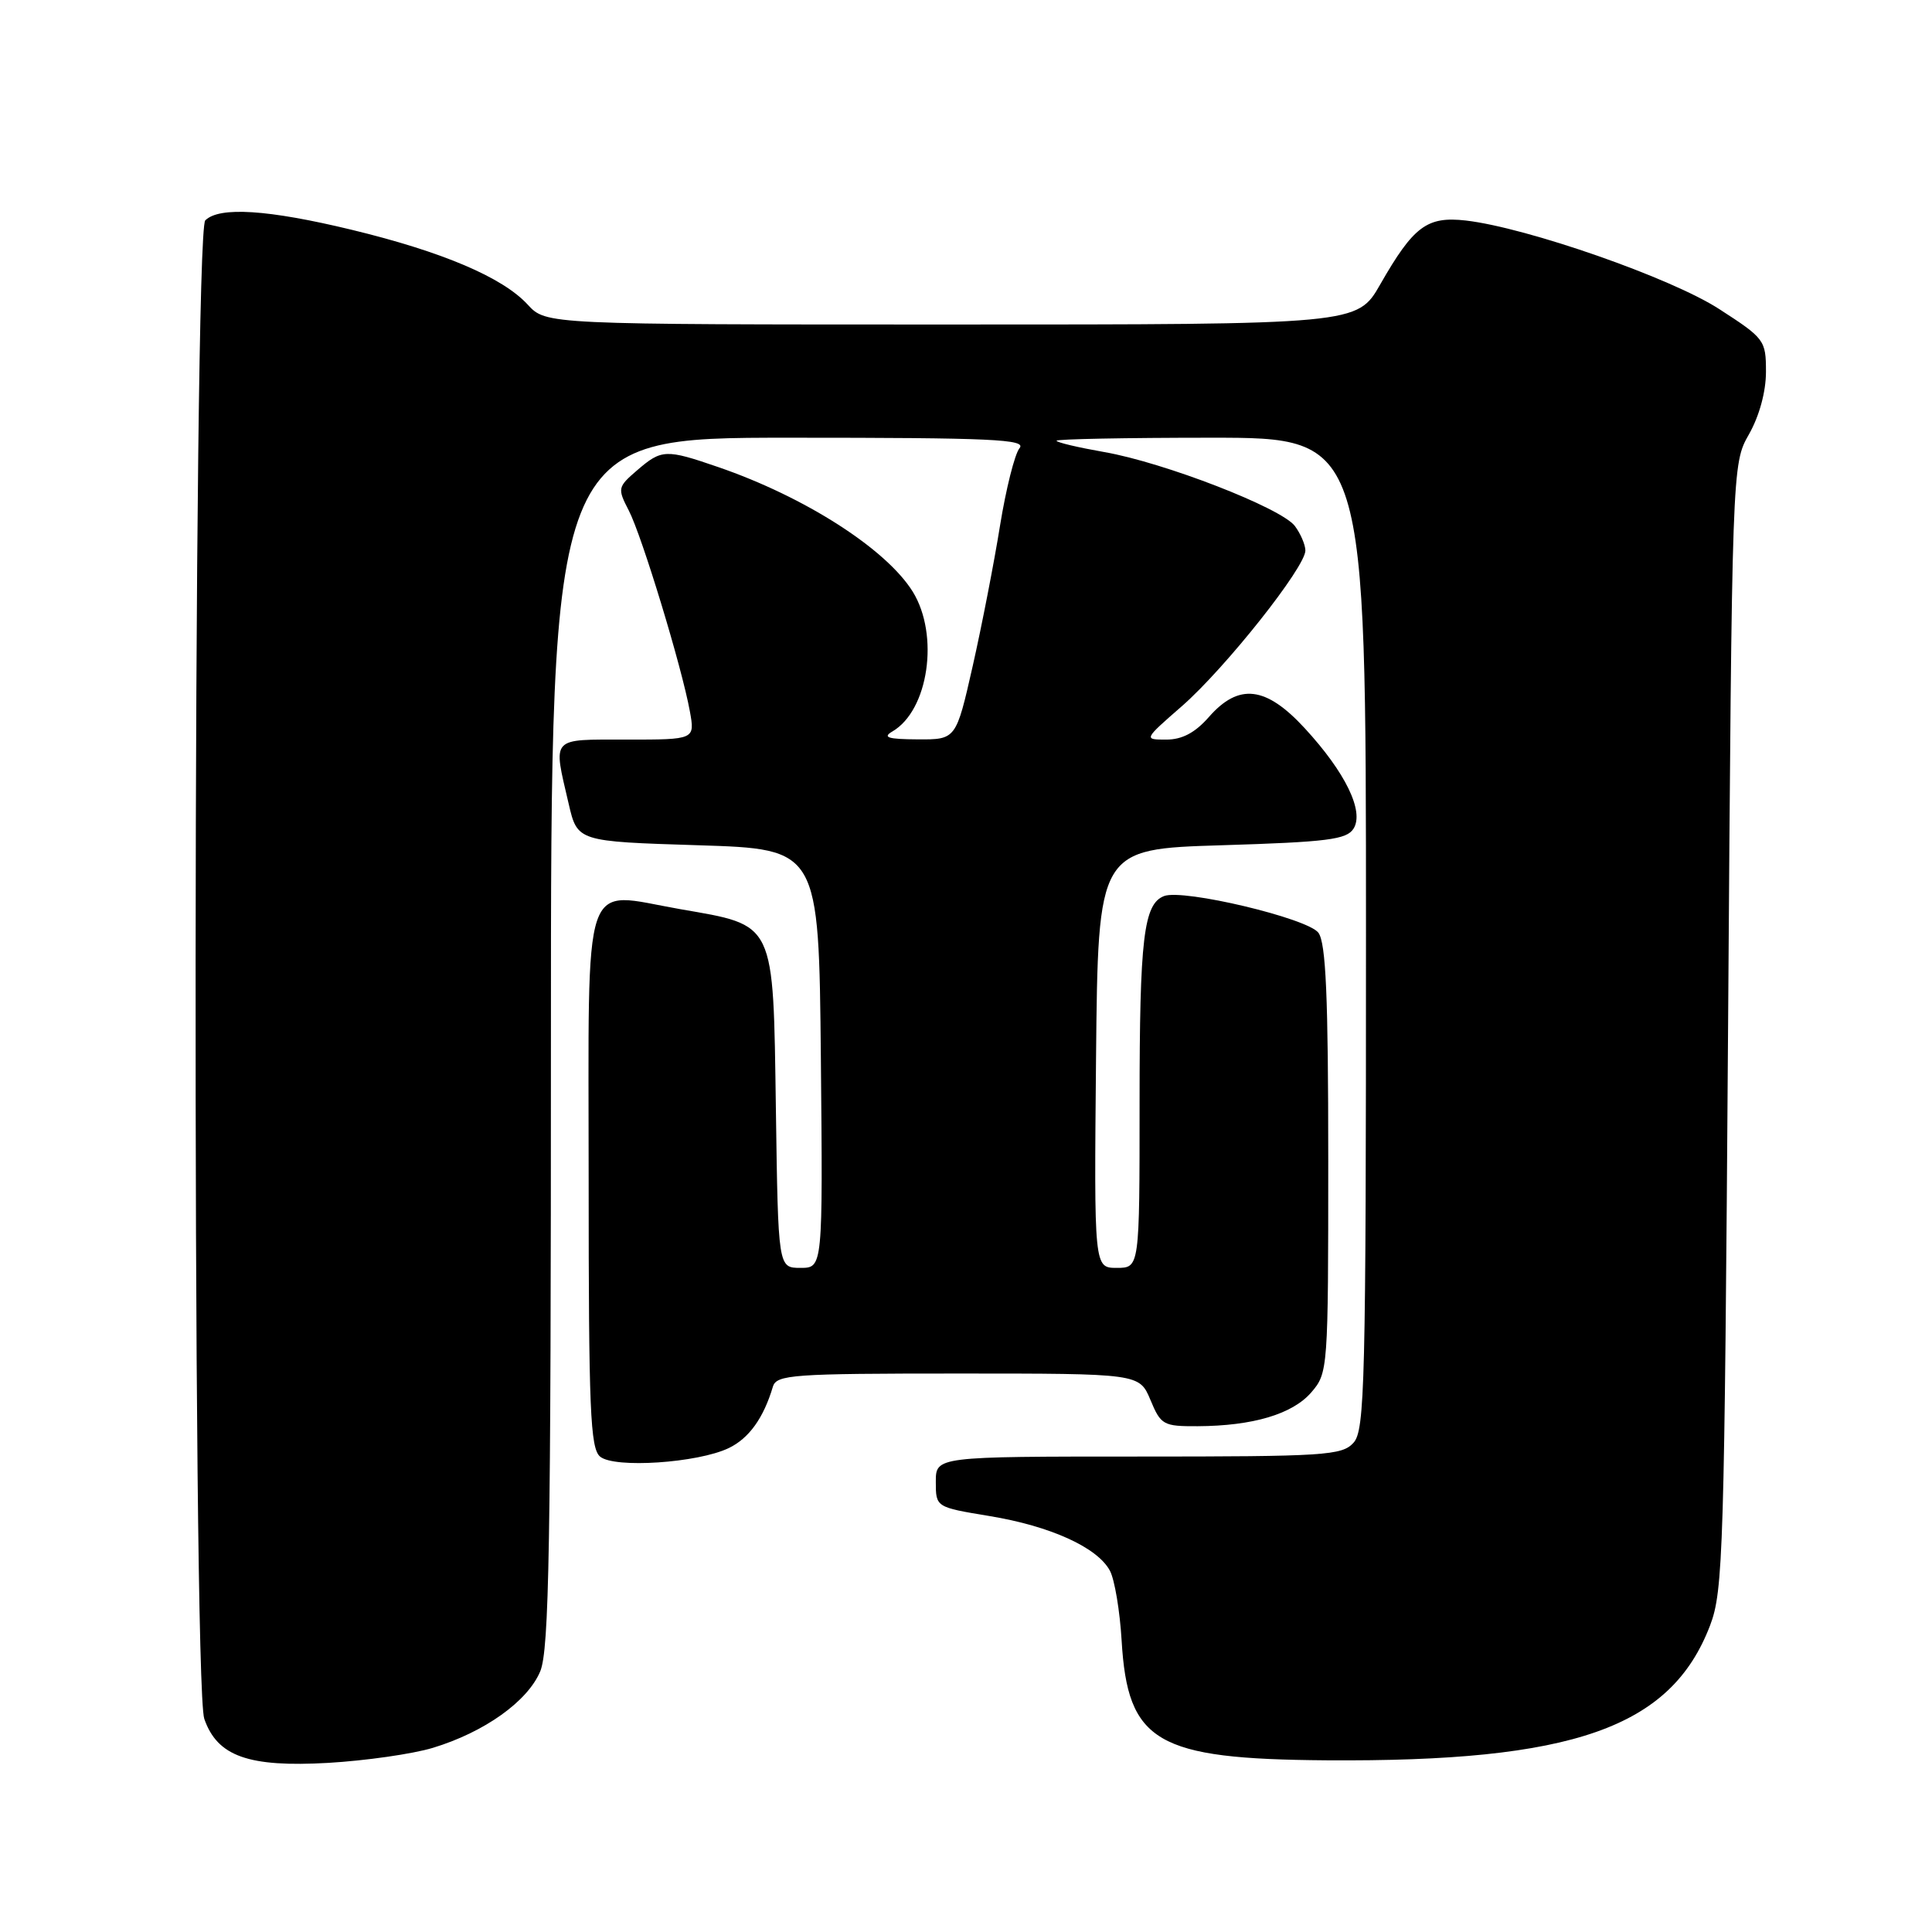<?xml version="1.0" encoding="UTF-8" standalone="no"?>
<!DOCTYPE svg PUBLIC "-//W3C//DTD SVG 1.1//EN" "http://www.w3.org/Graphics/SVG/1.1/DTD/svg11.dtd" >
<svg xmlns="http://www.w3.org/2000/svg" xmlns:xlink="http://www.w3.org/1999/xlink" version="1.1" viewBox="0 0 256 256">
 <g >
 <path fill="currentColor"
d=" M 57.35 231.60 C 64.18 229.53 69.91 225.45 71.58 221.47 C 72.77 218.62 73.00 204.94 73.00 138.03 C 73.00 58.00 73.00 58.00 104.62 58.00 C 131.49 58.00 136.07 58.21 135.09 59.39 C 134.46 60.15 133.30 64.77 132.51 69.64 C 131.73 74.51 130.10 82.89 128.89 88.25 C 126.68 98.00 126.68 98.00 121.59 97.97 C 117.65 97.95 116.89 97.71 118.25 96.92 C 123.04 94.13 124.49 84.16 120.95 78.41 C 117.44 72.75 106.67 65.84 95.14 61.88 C 88.22 59.50 87.67 59.52 84.43 62.31 C 81.84 64.54 81.80 64.71 83.32 67.65 C 85.06 71.01 90.35 88.40 91.41 94.25 C 92.09 98.00 92.09 98.00 83.05 98.00 C 72.85 98.00 73.27 97.54 75.35 106.50 C 76.51 111.50 76.51 111.50 92.51 112.00 C 108.50 112.50 108.50 112.50 108.77 140.25 C 109.03 168.00 109.03 168.00 106.07 168.00 C 103.11 168.00 103.11 168.00 102.81 147.03 C 102.44 121.86 102.83 122.68 90.09 120.46 C 76.92 118.16 78.00 114.94 78.00 156.41 C 78.00 186.77 78.21 191.93 79.52 193.01 C 81.41 194.59 92.45 193.85 96.56 191.88 C 99.24 190.59 101.17 187.91 102.41 183.75 C 102.89 182.15 104.95 182.00 126.96 182.00 C 150.97 182.00 150.97 182.00 152.44 185.50 C 153.82 188.82 154.15 189.00 158.70 188.98 C 166.02 188.94 171.26 187.38 173.75 184.50 C 175.97 181.92 176.00 181.50 176.00 153.64 C 176.00 131.99 175.69 124.97 174.70 123.60 C 173.30 121.68 156.80 117.76 154.25 118.73 C 151.54 119.77 151.00 124.31 151.00 146.07 C 151.00 168.00 151.00 168.00 147.98 168.00 C 144.97 168.00 144.97 168.00 145.23 140.25 C 145.50 112.50 145.50 112.50 161.89 112.00 C 175.87 111.57 178.44 111.25 179.35 109.80 C 180.79 107.52 178.28 102.35 172.88 96.49 C 167.74 90.91 164.15 90.49 160.19 95.00 C 158.36 97.09 156.64 98.00 154.54 98.00 C 151.53 98.00 151.53 98.00 156.63 93.55 C 162.39 88.50 173.02 75.10 172.97 72.93 C 172.95 72.14 172.32 70.69 171.57 69.69 C 169.74 67.29 154.25 61.28 146.32 59.90 C 142.85 59.29 140.00 58.62 140.00 58.40 C 140.00 58.18 149.22 58.00 160.50 58.00 C 181.00 58.00 181.00 58.00 181.00 123.67 C 181.00 183.38 180.85 189.51 179.35 191.17 C 177.82 192.86 175.58 193.00 150.85 193.00 C 124.00 193.00 124.00 193.00 124.00 196.35 C 124.00 199.71 124.00 199.71 131.09 200.88 C 139.18 202.21 145.42 205.04 147.07 208.13 C 147.69 209.29 148.39 213.45 148.62 217.37 C 149.42 230.87 153.20 233.08 175.72 233.25 C 208.49 233.48 221.40 228.95 226.59 215.39 C 228.34 210.82 228.49 205.67 228.98 136.00 C 229.50 61.50 229.50 61.50 231.75 57.54 C 233.12 55.12 234.00 51.90 234.00 49.27 C 234.00 45.08 233.82 44.84 227.80 40.95 C 221.40 36.81 202.34 30.16 194.23 29.22 C 189.09 28.64 187.31 29.96 182.89 37.68 C 179.85 43.00 179.85 43.00 126.10 43.00 C 72.35 43.00 72.35 43.00 69.92 40.36 C 66.60 36.75 58.63 33.36 46.61 30.45 C 35.53 27.77 29.05 27.35 27.20 29.20 C 25.58 30.82 25.45 223.14 27.07 227.76 C 28.80 232.73 32.93 234.19 43.50 233.59 C 48.45 233.30 54.68 232.41 57.35 231.60 Z "/>
</g>
</svg>